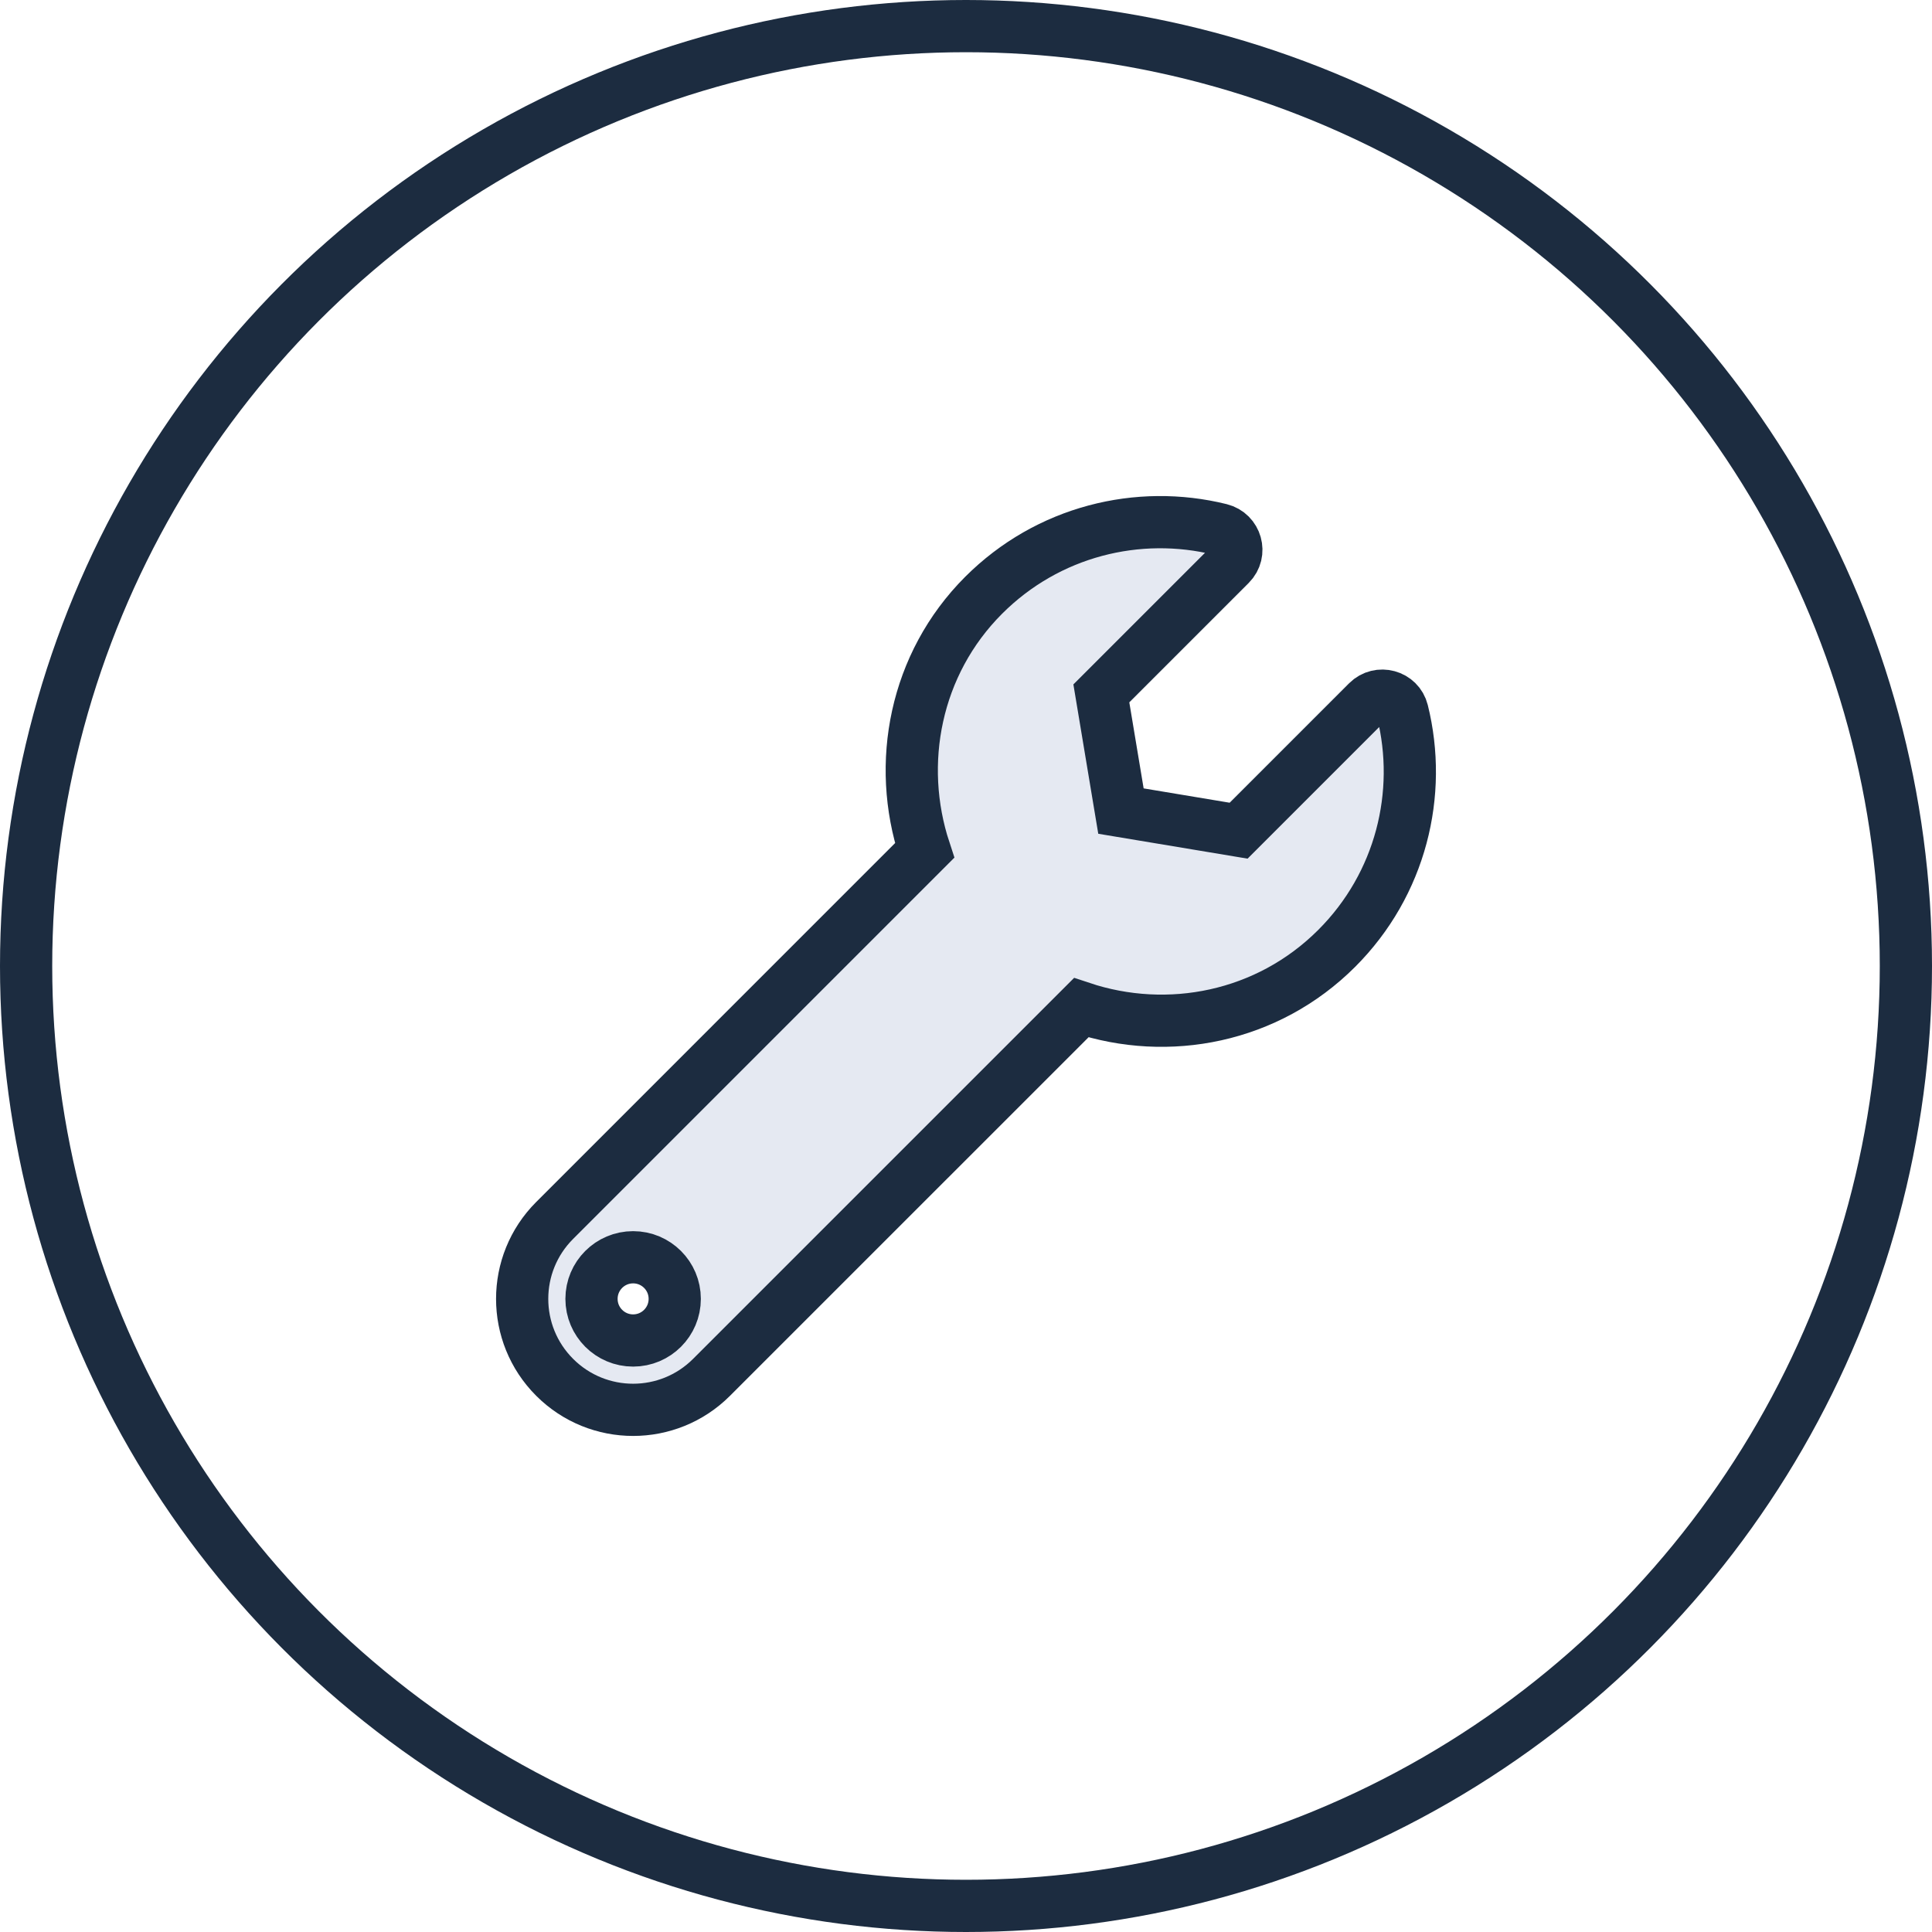 <?xml version="1.0" encoding="UTF-8"?>
<svg width="74px" height="74px" viewBox="0 0 74 74" version="1.1" xmlns="http://www.w3.org/2000/svg" xmlns:xlink="http://www.w3.org/1999/xlink">
    <!-- Generator: Sketch 54.1 (76490) - https://sketchapp.com -->
    <title>maintenance</title>
    <desc>Created with Sketch.</desc>
    <g id="Icons" stroke="none" stroke-width="1" fill="none" fill-rule="evenodd">
        <g id="Artboard" transform="translate(-276, -38)" stroke="#1C2C40" stroke-width="2">
            <g id="maintenance" transform="translate(277, 39)">
                <circle id="Oval" stroke-linecap="round" stroke-linejoin="round" cx="36" cy="36" r="36"></circle>
                <g id="wrench-solid" transform="translate(19, 19)" fill="#E5E9F2" fill-rule="nonzero">
                    <path d="M33.717,7.245 C33.568,6.645 32.817,6.442 32.38,6.879 L27.442,11.817 L22.935,11.066 L22.184,6.558 L27.122,1.62 C27.561,1.181 27.35,0.432 26.746,0.281 C23.6,-0.498 20.135,0.342 17.676,2.8 C15.044,5.433 14.319,9.248 15.415,12.575 L1.245,26.746 C-0.415,28.405 -0.415,31.096 1.245,32.755 C2.904,34.415 5.595,34.415 7.254,32.755 L21.413,18.597 C24.741,19.707 28.549,18.974 31.199,16.325 C33.661,13.863 34.499,10.393 33.717,7.245 Z M4.25,31.344 C3.37,31.344 2.656,30.63 2.656,29.75 C2.656,28.869 3.37,28.156 4.25,28.156 C5.13,28.156 5.844,28.869 5.844,29.75 C5.844,30.63 5.13,31.344 4.25,31.344 Z" id="Shape"></path>
                </g>
            </g>
        </g>
    </g>
</svg>